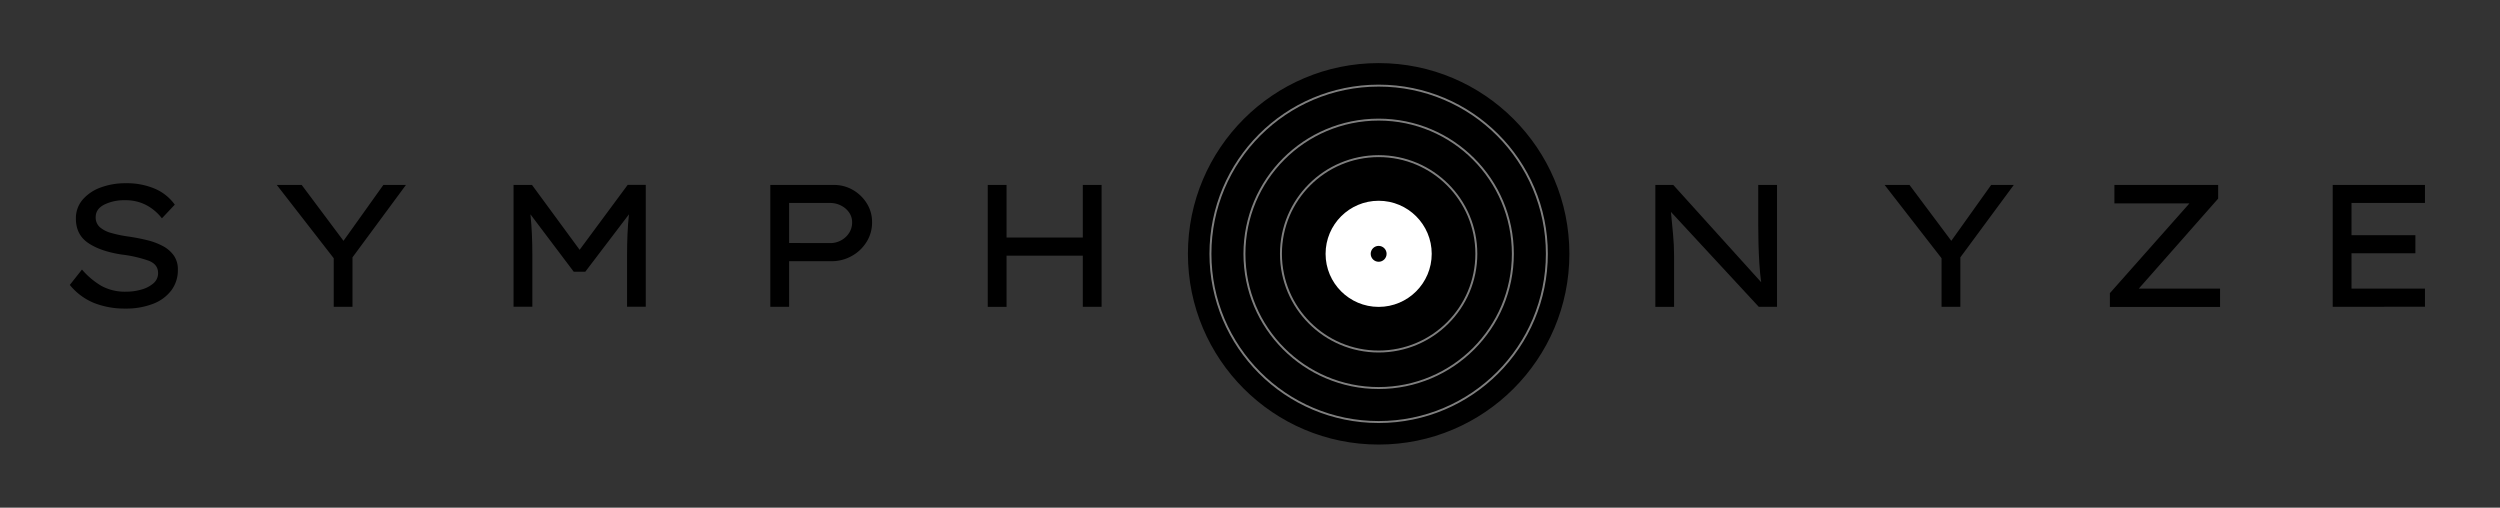 <svg xmlns="http://www.w3.org/2000/svg" viewBox="0 0 1281 260.13"><rect x="0" y="0" width="1281" height="260.13" fill="#333333" stroke="none"/><defs><style>.cls-1,.cls-3{fill:none;stroke-miterlimit:10;}.cls-1{stroke:#000;stroke-width:5px;}.cls-2{fill:#fff;}.cls-3{stroke:#7f7f7f;}</style></defs><g id="Layer_2" data-name="Layer 2"><path d="M42,138.12a40,40,0,0,0,9.9,8.34,25.16,25.16,0,0,0,12.75,3,27.81,27.81,0,0,0,7.76-1.08,15.81,15.81,0,0,0,6.16-3.16A6.76,6.76,0,0,0,81,139.9c0-3-1.63-5.08-4.87-6.33a64.72,64.72,0,0,0-13.6-3.12q-10.87-1.6-17.26-5.89T38.89,112a14.52,14.52,0,0,1,3.44-9.68,22,22,0,0,1,9.23-6.24,36.1,36.1,0,0,1,12.85-2.19,36.51,36.51,0,0,1,15.07,2.86,24.37,24.37,0,0,1,10.08,8.12l-6.6,7a24.64,24.64,0,0,0-7.85-6.69,22.54,22.54,0,0,0-11-2.58,23,23,0,0,0-10.75,2.27c-2.89,1.52-4.33,3.64-4.33,6.38a6.61,6.61,0,0,0,2.1,5.13,14.75,14.75,0,0,0,5.89,3,61.92,61.92,0,0,0,8.87,1.83q4.9.72,9.41,1.83a34.17,34.17,0,0,1,8.07,3,16.31,16.31,0,0,1,5.67,4.86,12.27,12.27,0,0,1,2.1,7.32,17.2,17.2,0,0,1-3.31,10.52,21.17,21.17,0,0,1-9.36,6.92,38.06,38.06,0,0,1-14.27,2.45,42.53,42.53,0,0,1-16-2.86A31.25,31.25,0,0,1,35.77,146Z"/><path d="M208,94.77l-27.39,37.1v25.34H171V132.32L141.83,94.77h12.76L176,123.4l20.43-28.63Z"/><path d="M272.6,94.77,297,128l24.62-33.27h9.27v62.44H321.3V131.07q0-5.79.22-11t.76-10.26l-22.39,29.44H294l-22.21-29.44c.36,3.45.61,6.89.76,10.3s.23,7.07.23,10.93v26.14h-9.64V94.77Z"/><path d="M427.18,94.77A19.19,19.19,0,0,1,437,97.31a20.14,20.14,0,0,1,7.13,6.87,17.89,17.89,0,0,1,2.72,9.76A18.59,18.59,0,0,1,444,124a20.57,20.57,0,0,1-7.58,7.18A20.89,20.89,0,0,1,426,133.84H404.34v23.37h-9.63V94.77Zm-1.78,29.79a11.48,11.48,0,0,0,5.62-1.43,11.11,11.11,0,0,0,4.1-3.83,9.86,9.86,0,0,0,1.51-5.36,8.68,8.68,0,0,0-1.51-5,10.89,10.89,0,0,0-4.1-3.57A12.1,12.1,0,0,0,425.4,104H404.34v20.52Z"/><path d="M515.76,94.77V121.7h39.07V94.77h9.63v62.44h-9.63V131H515.76v26.23h-9.64V94.77Z"/><path d="M900.92,94.77h9.63v62.44h-9.36l-45-48.62q.54,5.72,1.07,11.33c.36,3.75.54,7.52.54,11.33v26H848.2V94.77h9.19l45.05,49.86q-.63-4.45-.94-9.5T901.05,125q-.13-5.13-.13-9.68Z"/><path d="M1031.86,94.77l-27.38,37.1v25.34h-9.63V132.32L965.68,94.77h12.75l21.41,28.63,20.43-28.63Z"/><path d="M1136.58,94.77v7l-40.67,46.12h41.65v9.37H1081.1v-7.05l40.77-46h-38.45V94.77Z"/><path d="M1195.28,157.21V94.77h47.27V104h-37.64v16.51h32.74v9.27h-32.74v18.11h37.64v9.28Z"/><circle class="cls-1" cx="706.42" cy="130.06" r="95.23"/><circle cx="706.42" cy="130.06" r="95.23"/><circle class="cls-2" cx="706.42" cy="130.06" r="27.19"/><circle class="cls-3" cx="706.42" cy="130.06" r="86.19"/><circle class="cls-3" cx="706.42" cy="130.06" r="68.77"/><circle class="cls-3" cx="706.42" cy="130.06" r="50.06"/><circle cx="706.42" cy="130.06" r="4.07"/></g></svg>